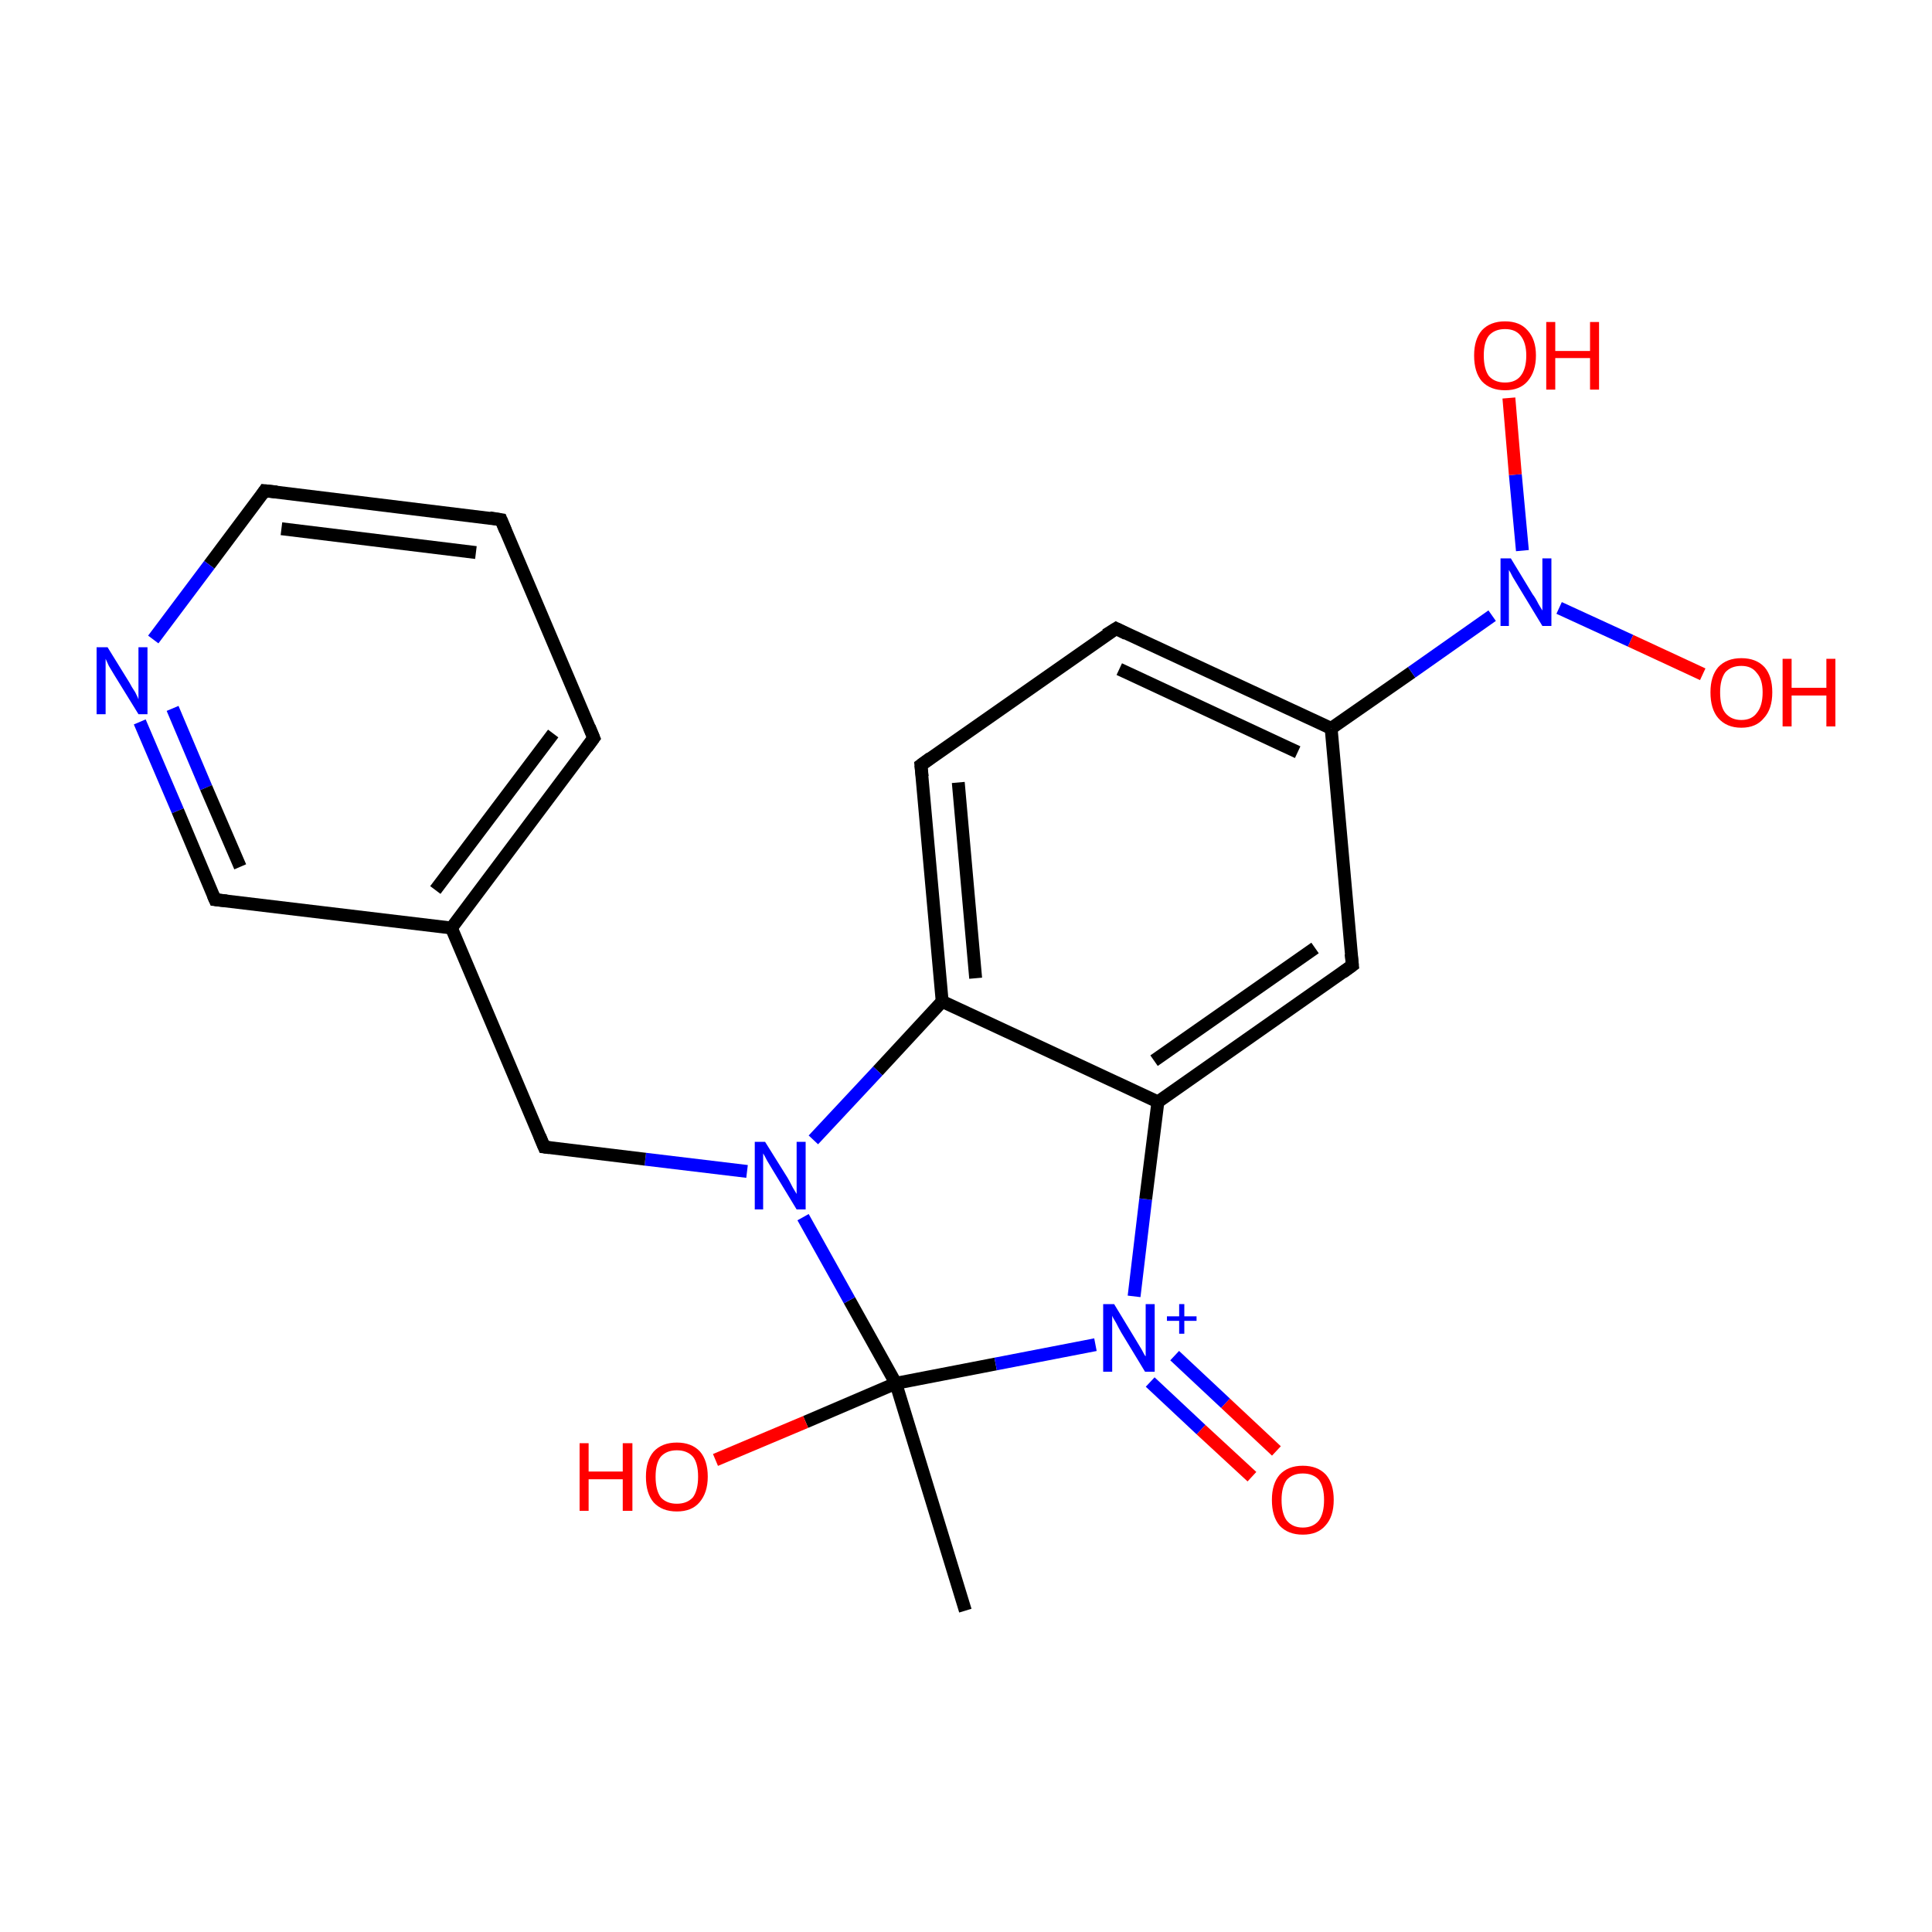 <?xml version='1.0' encoding='iso-8859-1'?>
<svg version='1.1' baseProfile='full'
              xmlns='http://www.w3.org/2000/svg'
                      xmlns:rdkit='http://www.rdkit.org/xml'
                      xmlns:xlink='http://www.w3.org/1999/xlink'
                  xml:space='preserve'
width='300px' height='300px' viewBox='0 0 300 300'>
<!-- END OF HEADER -->
<rect style='opacity:1.0;fill:#FFFFFF;stroke:none' width='300.0' height='300.0' x='0.0' y='0.0'> </rect>
<path class='bond-0 atom-0 atom-1' d='M 149.9,250.1 L 139.1,214.8' style='fill:none;fill-rule:evenodd;stroke:#000000;stroke-width:2.0px;stroke-linecap:butt;stroke-linejoin:miter;stroke-opacity:1' />
<path class='bond-1 atom-1 atom-2' d='M 139.1,214.8 L 154.6,211.8' style='fill:none;fill-rule:evenodd;stroke:#000000;stroke-width:2.0px;stroke-linecap:butt;stroke-linejoin:miter;stroke-opacity:1' />
<path class='bond-1 atom-1 atom-2' d='M 154.6,211.8 L 170.1,208.8' style='fill:none;fill-rule:evenodd;stroke:#0000FF;stroke-width:2.0px;stroke-linecap:butt;stroke-linejoin:miter;stroke-opacity:1' />
<path class='bond-2 atom-1 atom-10' d='M 139.1,214.8 L 131.9,201.9' style='fill:none;fill-rule:evenodd;stroke:#000000;stroke-width:2.0px;stroke-linecap:butt;stroke-linejoin:miter;stroke-opacity:1' />
<path class='bond-2 atom-1 atom-10' d='M 131.9,201.9 L 124.7,189.0' style='fill:none;fill-rule:evenodd;stroke:#0000FF;stroke-width:2.0px;stroke-linecap:butt;stroke-linejoin:miter;stroke-opacity:1' />
<path class='bond-3 atom-1 atom-21' d='M 139.1,214.8 L 125.1,220.8' style='fill:none;fill-rule:evenodd;stroke:#000000;stroke-width:2.0px;stroke-linecap:butt;stroke-linejoin:miter;stroke-opacity:1' />
<path class='bond-3 atom-1 atom-21' d='M 125.1,220.8 L 111.1,226.7' style='fill:none;fill-rule:evenodd;stroke:#FF0000;stroke-width:2.0px;stroke-linecap:butt;stroke-linejoin:miter;stroke-opacity:1' />
<path class='bond-4 atom-2 atom-3' d='M 178.6,214.6 L 186.5,222.0' style='fill:none;fill-rule:evenodd;stroke:#0000FF;stroke-width:2.0px;stroke-linecap:butt;stroke-linejoin:miter;stroke-opacity:1' />
<path class='bond-4 atom-2 atom-3' d='M 186.5,222.0 L 194.4,229.3' style='fill:none;fill-rule:evenodd;stroke:#FF0000;stroke-width:2.0px;stroke-linecap:butt;stroke-linejoin:miter;stroke-opacity:1' />
<path class='bond-4 atom-2 atom-3' d='M 182.4,210.5 L 190.3,217.9' style='fill:none;fill-rule:evenodd;stroke:#0000FF;stroke-width:2.0px;stroke-linecap:butt;stroke-linejoin:miter;stroke-opacity:1' />
<path class='bond-4 atom-2 atom-3' d='M 190.3,217.9 L 198.2,225.3' style='fill:none;fill-rule:evenodd;stroke:#FF0000;stroke-width:2.0px;stroke-linecap:butt;stroke-linejoin:miter;stroke-opacity:1' />
<path class='bond-5 atom-2 atom-4' d='M 176.1,201.3 L 177.9,186.2' style='fill:none;fill-rule:evenodd;stroke:#0000FF;stroke-width:2.0px;stroke-linecap:butt;stroke-linejoin:miter;stroke-opacity:1' />
<path class='bond-5 atom-2 atom-4' d='M 177.9,186.2 L 179.8,171.1' style='fill:none;fill-rule:evenodd;stroke:#000000;stroke-width:2.0px;stroke-linecap:butt;stroke-linejoin:miter;stroke-opacity:1' />
<path class='bond-6 atom-4 atom-5' d='M 179.8,171.1 L 210.0,149.9' style='fill:none;fill-rule:evenodd;stroke:#000000;stroke-width:2.0px;stroke-linecap:butt;stroke-linejoin:miter;stroke-opacity:1' />
<path class='bond-6 atom-4 atom-5' d='M 179.2,164.7 L 204.2,147.2' style='fill:none;fill-rule:evenodd;stroke:#000000;stroke-width:2.0px;stroke-linecap:butt;stroke-linejoin:miter;stroke-opacity:1' />
<path class='bond-7 atom-4 atom-9' d='M 179.8,171.1 L 146.3,155.5' style='fill:none;fill-rule:evenodd;stroke:#000000;stroke-width:2.0px;stroke-linecap:butt;stroke-linejoin:miter;stroke-opacity:1' />
<path class='bond-8 atom-5 atom-6' d='M 210.0,149.9 L 206.7,113.1' style='fill:none;fill-rule:evenodd;stroke:#000000;stroke-width:2.0px;stroke-linecap:butt;stroke-linejoin:miter;stroke-opacity:1' />
<path class='bond-9 atom-6 atom-7' d='M 206.7,113.1 L 173.3,97.6' style='fill:none;fill-rule:evenodd;stroke:#000000;stroke-width:2.0px;stroke-linecap:butt;stroke-linejoin:miter;stroke-opacity:1' />
<path class='bond-9 atom-6 atom-7' d='M 201.5,116.8 L 173.8,103.9' style='fill:none;fill-rule:evenodd;stroke:#000000;stroke-width:2.0px;stroke-linecap:butt;stroke-linejoin:miter;stroke-opacity:1' />
<path class='bond-10 atom-6 atom-18' d='M 206.7,113.1 L 219.2,104.4' style='fill:none;fill-rule:evenodd;stroke:#000000;stroke-width:2.0px;stroke-linecap:butt;stroke-linejoin:miter;stroke-opacity:1' />
<path class='bond-10 atom-6 atom-18' d='M 219.2,104.4 L 231.7,95.6' style='fill:none;fill-rule:evenodd;stroke:#0000FF;stroke-width:2.0px;stroke-linecap:butt;stroke-linejoin:miter;stroke-opacity:1' />
<path class='bond-11 atom-7 atom-8' d='M 173.3,97.6 L 143.0,118.8' style='fill:none;fill-rule:evenodd;stroke:#000000;stroke-width:2.0px;stroke-linecap:butt;stroke-linejoin:miter;stroke-opacity:1' />
<path class='bond-12 atom-8 atom-9' d='M 143.0,118.8 L 146.3,155.5' style='fill:none;fill-rule:evenodd;stroke:#000000;stroke-width:2.0px;stroke-linecap:butt;stroke-linejoin:miter;stroke-opacity:1' />
<path class='bond-12 atom-8 atom-9' d='M 148.8,121.5 L 151.5,151.9' style='fill:none;fill-rule:evenodd;stroke:#000000;stroke-width:2.0px;stroke-linecap:butt;stroke-linejoin:miter;stroke-opacity:1' />
<path class='bond-13 atom-9 atom-10' d='M 146.3,155.5 L 136.3,166.3' style='fill:none;fill-rule:evenodd;stroke:#000000;stroke-width:2.0px;stroke-linecap:butt;stroke-linejoin:miter;stroke-opacity:1' />
<path class='bond-13 atom-9 atom-10' d='M 136.3,166.3 L 126.3,177.0' style='fill:none;fill-rule:evenodd;stroke:#0000FF;stroke-width:2.0px;stroke-linecap:butt;stroke-linejoin:miter;stroke-opacity:1' />
<path class='bond-14 atom-10 atom-11' d='M 116.0,181.9 L 100.2,180.0' style='fill:none;fill-rule:evenodd;stroke:#0000FF;stroke-width:2.0px;stroke-linecap:butt;stroke-linejoin:miter;stroke-opacity:1' />
<path class='bond-14 atom-10 atom-11' d='M 100.2,180.0 L 84.5,178.1' style='fill:none;fill-rule:evenodd;stroke:#000000;stroke-width:2.0px;stroke-linecap:butt;stroke-linejoin:miter;stroke-opacity:1' />
<path class='bond-15 atom-11 atom-12' d='M 84.5,178.1 L 70.1,144.1' style='fill:none;fill-rule:evenodd;stroke:#000000;stroke-width:2.0px;stroke-linecap:butt;stroke-linejoin:miter;stroke-opacity:1' />
<path class='bond-16 atom-12 atom-13' d='M 70.1,144.1 L 92.2,114.6' style='fill:none;fill-rule:evenodd;stroke:#000000;stroke-width:2.0px;stroke-linecap:butt;stroke-linejoin:miter;stroke-opacity:1' />
<path class='bond-16 atom-12 atom-13' d='M 67.6,138.2 L 85.9,113.9' style='fill:none;fill-rule:evenodd;stroke:#000000;stroke-width:2.0px;stroke-linecap:butt;stroke-linejoin:miter;stroke-opacity:1' />
<path class='bond-17 atom-12 atom-17' d='M 70.1,144.1 L 33.4,139.7' style='fill:none;fill-rule:evenodd;stroke:#000000;stroke-width:2.0px;stroke-linecap:butt;stroke-linejoin:miter;stroke-opacity:1' />
<path class='bond-18 atom-13 atom-14' d='M 92.2,114.6 L 77.8,80.7' style='fill:none;fill-rule:evenodd;stroke:#000000;stroke-width:2.0px;stroke-linecap:butt;stroke-linejoin:miter;stroke-opacity:1' />
<path class='bond-19 atom-14 atom-15' d='M 77.8,80.7 L 41.1,76.2' style='fill:none;fill-rule:evenodd;stroke:#000000;stroke-width:2.0px;stroke-linecap:butt;stroke-linejoin:miter;stroke-opacity:1' />
<path class='bond-19 atom-14 atom-15' d='M 73.9,85.8 L 43.7,82.1' style='fill:none;fill-rule:evenodd;stroke:#000000;stroke-width:2.0px;stroke-linecap:butt;stroke-linejoin:miter;stroke-opacity:1' />
<path class='bond-20 atom-15 atom-16' d='M 41.1,76.2 L 32.5,87.7' style='fill:none;fill-rule:evenodd;stroke:#000000;stroke-width:2.0px;stroke-linecap:butt;stroke-linejoin:miter;stroke-opacity:1' />
<path class='bond-20 atom-15 atom-16' d='M 32.5,87.7 L 23.8,99.3' style='fill:none;fill-rule:evenodd;stroke:#0000FF;stroke-width:2.0px;stroke-linecap:butt;stroke-linejoin:miter;stroke-opacity:1' />
<path class='bond-21 atom-16 atom-17' d='M 21.7,112.1 L 27.6,125.9' style='fill:none;fill-rule:evenodd;stroke:#0000FF;stroke-width:2.0px;stroke-linecap:butt;stroke-linejoin:miter;stroke-opacity:1' />
<path class='bond-21 atom-16 atom-17' d='M 27.6,125.9 L 33.4,139.7' style='fill:none;fill-rule:evenodd;stroke:#000000;stroke-width:2.0px;stroke-linecap:butt;stroke-linejoin:miter;stroke-opacity:1' />
<path class='bond-21 atom-16 atom-17' d='M 26.8,110.0 L 32.0,122.3' style='fill:none;fill-rule:evenodd;stroke:#0000FF;stroke-width:2.0px;stroke-linecap:butt;stroke-linejoin:miter;stroke-opacity:1' />
<path class='bond-21 atom-16 atom-17' d='M 32.0,122.3 L 37.3,134.6' style='fill:none;fill-rule:evenodd;stroke:#000000;stroke-width:2.0px;stroke-linecap:butt;stroke-linejoin:miter;stroke-opacity:1' />
<path class='bond-22 atom-18 atom-19' d='M 242.1,94.4 L 253.2,99.5' style='fill:none;fill-rule:evenodd;stroke:#0000FF;stroke-width:2.0px;stroke-linecap:butt;stroke-linejoin:miter;stroke-opacity:1' />
<path class='bond-22 atom-18 atom-19' d='M 253.2,99.5 L 264.4,104.7' style='fill:none;fill-rule:evenodd;stroke:#FF0000;stroke-width:2.0px;stroke-linecap:butt;stroke-linejoin:miter;stroke-opacity:1' />
<path class='bond-23 atom-18 atom-20' d='M 236.4,85.5 L 235.3,73.7' style='fill:none;fill-rule:evenodd;stroke:#0000FF;stroke-width:2.0px;stroke-linecap:butt;stroke-linejoin:miter;stroke-opacity:1' />
<path class='bond-23 atom-18 atom-20' d='M 235.3,73.7 L 234.3,61.8' style='fill:none;fill-rule:evenodd;stroke:#FF0000;stroke-width:2.0px;stroke-linecap:butt;stroke-linejoin:miter;stroke-opacity:1' />
<path d='M 208.5,151.0 L 210.0,149.9 L 209.8,148.1' style='fill:none;stroke:#000000;stroke-width:2.0px;stroke-linecap:butt;stroke-linejoin:miter;stroke-opacity:1;' />
<path d='M 174.9,98.4 L 173.3,97.6 L 171.7,98.6' style='fill:none;stroke:#000000;stroke-width:2.0px;stroke-linecap:butt;stroke-linejoin:miter;stroke-opacity:1;' />
<path d='M 144.5,117.7 L 143.0,118.8 L 143.2,120.6' style='fill:none;stroke:#000000;stroke-width:2.0px;stroke-linecap:butt;stroke-linejoin:miter;stroke-opacity:1;' />
<path d='M 85.3,178.2 L 84.5,178.1 L 83.8,176.4' style='fill:none;stroke:#000000;stroke-width:2.0px;stroke-linecap:butt;stroke-linejoin:miter;stroke-opacity:1;' />
<path d='M 91.1,116.1 L 92.2,114.6 L 91.5,112.9' style='fill:none;stroke:#000000;stroke-width:2.0px;stroke-linecap:butt;stroke-linejoin:miter;stroke-opacity:1;' />
<path d='M 78.5,82.4 L 77.8,80.7 L 76.0,80.4' style='fill:none;stroke:#000000;stroke-width:2.0px;stroke-linecap:butt;stroke-linejoin:miter;stroke-opacity:1;' />
<path d='M 43.0,76.4 L 41.1,76.2 L 40.7,76.8' style='fill:none;stroke:#000000;stroke-width:2.0px;stroke-linecap:butt;stroke-linejoin:miter;stroke-opacity:1;' />
<path d='M 35.2,139.9 L 33.4,139.7 L 33.1,139.0' style='fill:none;stroke:#000000;stroke-width:2.0px;stroke-linecap:butt;stroke-linejoin:miter;stroke-opacity:1;' />
<path class='atom-2' d='M 173.0 202.5
L 176.4 208.1
Q 176.7 208.6, 177.3 209.6
Q 177.8 210.6, 177.9 210.6
L 177.9 202.5
L 179.3 202.5
L 179.3 213.0
L 177.8 213.0
L 174.1 206.9
Q 173.7 206.2, 173.3 205.4
Q 172.8 204.6, 172.7 204.3
L 172.7 213.0
L 171.3 213.0
L 171.3 202.5
L 173.0 202.5
' fill='#0000FF'/>
<path class='atom-2' d='M 181.2 204.4
L 183.1 204.4
L 183.1 202.5
L 183.9 202.5
L 183.9 204.4
L 185.8 204.4
L 185.8 205.1
L 183.9 205.1
L 183.9 207.1
L 183.1 207.1
L 183.1 205.1
L 181.2 205.1
L 181.2 204.4
' fill='#0000FF'/>
<path class='atom-3' d='M 197.5 232.9
Q 197.5 230.4, 198.7 229.0
Q 200.0 227.6, 202.3 227.6
Q 204.6 227.6, 205.9 229.0
Q 207.1 230.4, 207.1 232.9
Q 207.1 235.5, 205.8 236.9
Q 204.6 238.3, 202.3 238.3
Q 200.0 238.3, 198.7 236.9
Q 197.5 235.5, 197.5 232.9
M 202.3 237.2
Q 203.9 237.2, 204.8 236.1
Q 205.6 235.0, 205.6 232.9
Q 205.6 230.9, 204.8 229.8
Q 203.9 228.8, 202.3 228.8
Q 200.7 228.8, 199.8 229.8
Q 199.0 230.9, 199.0 232.9
Q 199.0 235.0, 199.8 236.1
Q 200.7 237.2, 202.3 237.2
' fill='#FF0000'/>
<path class='atom-10' d='M 118.8 177.3
L 122.3 182.9
Q 122.6 183.4, 123.1 184.4
Q 123.7 185.4, 123.7 185.4
L 123.7 177.3
L 125.1 177.3
L 125.1 187.8
L 123.7 187.8
L 120.0 181.7
Q 119.6 181.0, 119.1 180.2
Q 118.7 179.4, 118.5 179.1
L 118.5 187.8
L 117.2 187.8
L 117.2 177.3
L 118.8 177.3
' fill='#0000FF'/>
<path class='atom-16' d='M 16.7 100.5
L 20.1 106.0
Q 20.4 106.6, 21.0 107.5
Q 21.5 108.5, 21.5 108.6
L 21.5 100.5
L 22.9 100.5
L 22.9 110.9
L 21.5 110.9
L 17.8 104.9
Q 17.4 104.2, 16.9 103.4
Q 16.5 102.5, 16.4 102.3
L 16.4 110.9
L 15.0 110.9
L 15.0 100.5
L 16.7 100.5
' fill='#0000FF'/>
<path class='atom-18' d='M 234.6 86.7
L 238.0 92.3
Q 238.4 92.8, 238.9 93.8
Q 239.5 94.8, 239.5 94.8
L 239.5 86.7
L 240.9 86.7
L 240.9 97.2
L 239.5 97.2
L 235.8 91.1
Q 235.4 90.4, 234.9 89.6
Q 234.5 88.8, 234.3 88.5
L 234.3 97.2
L 233.0 97.2
L 233.0 86.7
L 234.6 86.7
' fill='#0000FF'/>
<path class='atom-19' d='M 265.6 107.5
Q 265.6 105.0, 266.8 103.6
Q 268.1 102.2, 270.4 102.2
Q 272.7 102.2, 274.0 103.6
Q 275.2 105.0, 275.2 107.5
Q 275.2 110.1, 273.9 111.5
Q 272.7 113.0, 270.4 113.0
Q 268.1 113.0, 266.8 111.5
Q 265.6 110.1, 265.6 107.5
M 270.4 111.8
Q 272.0 111.8, 272.8 110.7
Q 273.7 109.6, 273.7 107.5
Q 273.7 105.5, 272.8 104.5
Q 272.0 103.4, 270.4 103.4
Q 268.8 103.4, 267.9 104.4
Q 267.1 105.5, 267.1 107.5
Q 267.1 109.7, 267.9 110.7
Q 268.8 111.8, 270.4 111.8
' fill='#FF0000'/>
<path class='atom-19' d='M 276.8 102.3
L 278.2 102.3
L 278.2 106.8
L 283.6 106.8
L 283.6 102.3
L 285.0 102.3
L 285.0 112.8
L 283.6 112.8
L 283.6 108.0
L 278.2 108.0
L 278.2 112.8
L 276.8 112.8
L 276.8 102.3
' fill='#FF0000'/>
<path class='atom-20' d='M 228.9 55.2
Q 228.9 52.7, 230.1 51.3
Q 231.4 49.9, 233.7 49.9
Q 236.0 49.9, 237.2 51.3
Q 238.5 52.7, 238.5 55.2
Q 238.5 57.7, 237.2 59.2
Q 236.0 60.6, 233.7 60.6
Q 231.4 60.6, 230.1 59.2
Q 228.9 57.8, 228.9 55.2
M 233.7 59.4
Q 235.3 59.4, 236.1 58.4
Q 237.0 57.3, 237.0 55.2
Q 237.0 53.2, 236.1 52.1
Q 235.3 51.1, 233.7 51.1
Q 232.1 51.1, 231.2 52.1
Q 230.4 53.1, 230.4 55.2
Q 230.4 57.3, 231.2 58.4
Q 232.1 59.4, 233.7 59.4
' fill='#FF0000'/>
<path class='atom-20' d='M 240.1 50.0
L 241.5 50.0
L 241.5 54.5
L 246.9 54.5
L 246.9 50.0
L 248.3 50.0
L 248.3 60.5
L 246.9 60.5
L 246.9 55.6
L 241.5 55.6
L 241.5 60.5
L 240.1 60.5
L 240.1 50.0
' fill='#FF0000'/>
<path class='atom-21' d='M 90.0 224.1
L 91.4 224.1
L 91.4 228.5
L 96.7 228.5
L 96.7 224.1
L 98.2 224.1
L 98.2 234.6
L 96.7 234.6
L 96.7 229.7
L 91.4 229.7
L 91.4 234.6
L 90.0 234.6
L 90.0 224.1
' fill='#FF0000'/>
<path class='atom-21' d='M 100.3 229.3
Q 100.3 226.8, 101.5 225.4
Q 102.8 224.0, 105.1 224.0
Q 107.4 224.0, 108.7 225.4
Q 109.9 226.8, 109.9 229.3
Q 109.9 231.8, 108.6 233.3
Q 107.4 234.7, 105.1 234.7
Q 102.8 234.7, 101.5 233.3
Q 100.3 231.9, 100.3 229.3
M 105.1 233.5
Q 106.7 233.5, 107.6 232.5
Q 108.4 231.4, 108.4 229.3
Q 108.4 227.2, 107.6 226.2
Q 106.7 225.2, 105.1 225.2
Q 103.5 225.2, 102.6 226.2
Q 101.8 227.2, 101.8 229.3
Q 101.8 231.4, 102.6 232.5
Q 103.5 233.5, 105.1 233.5
' fill='#FF0000'/>
</svg>
